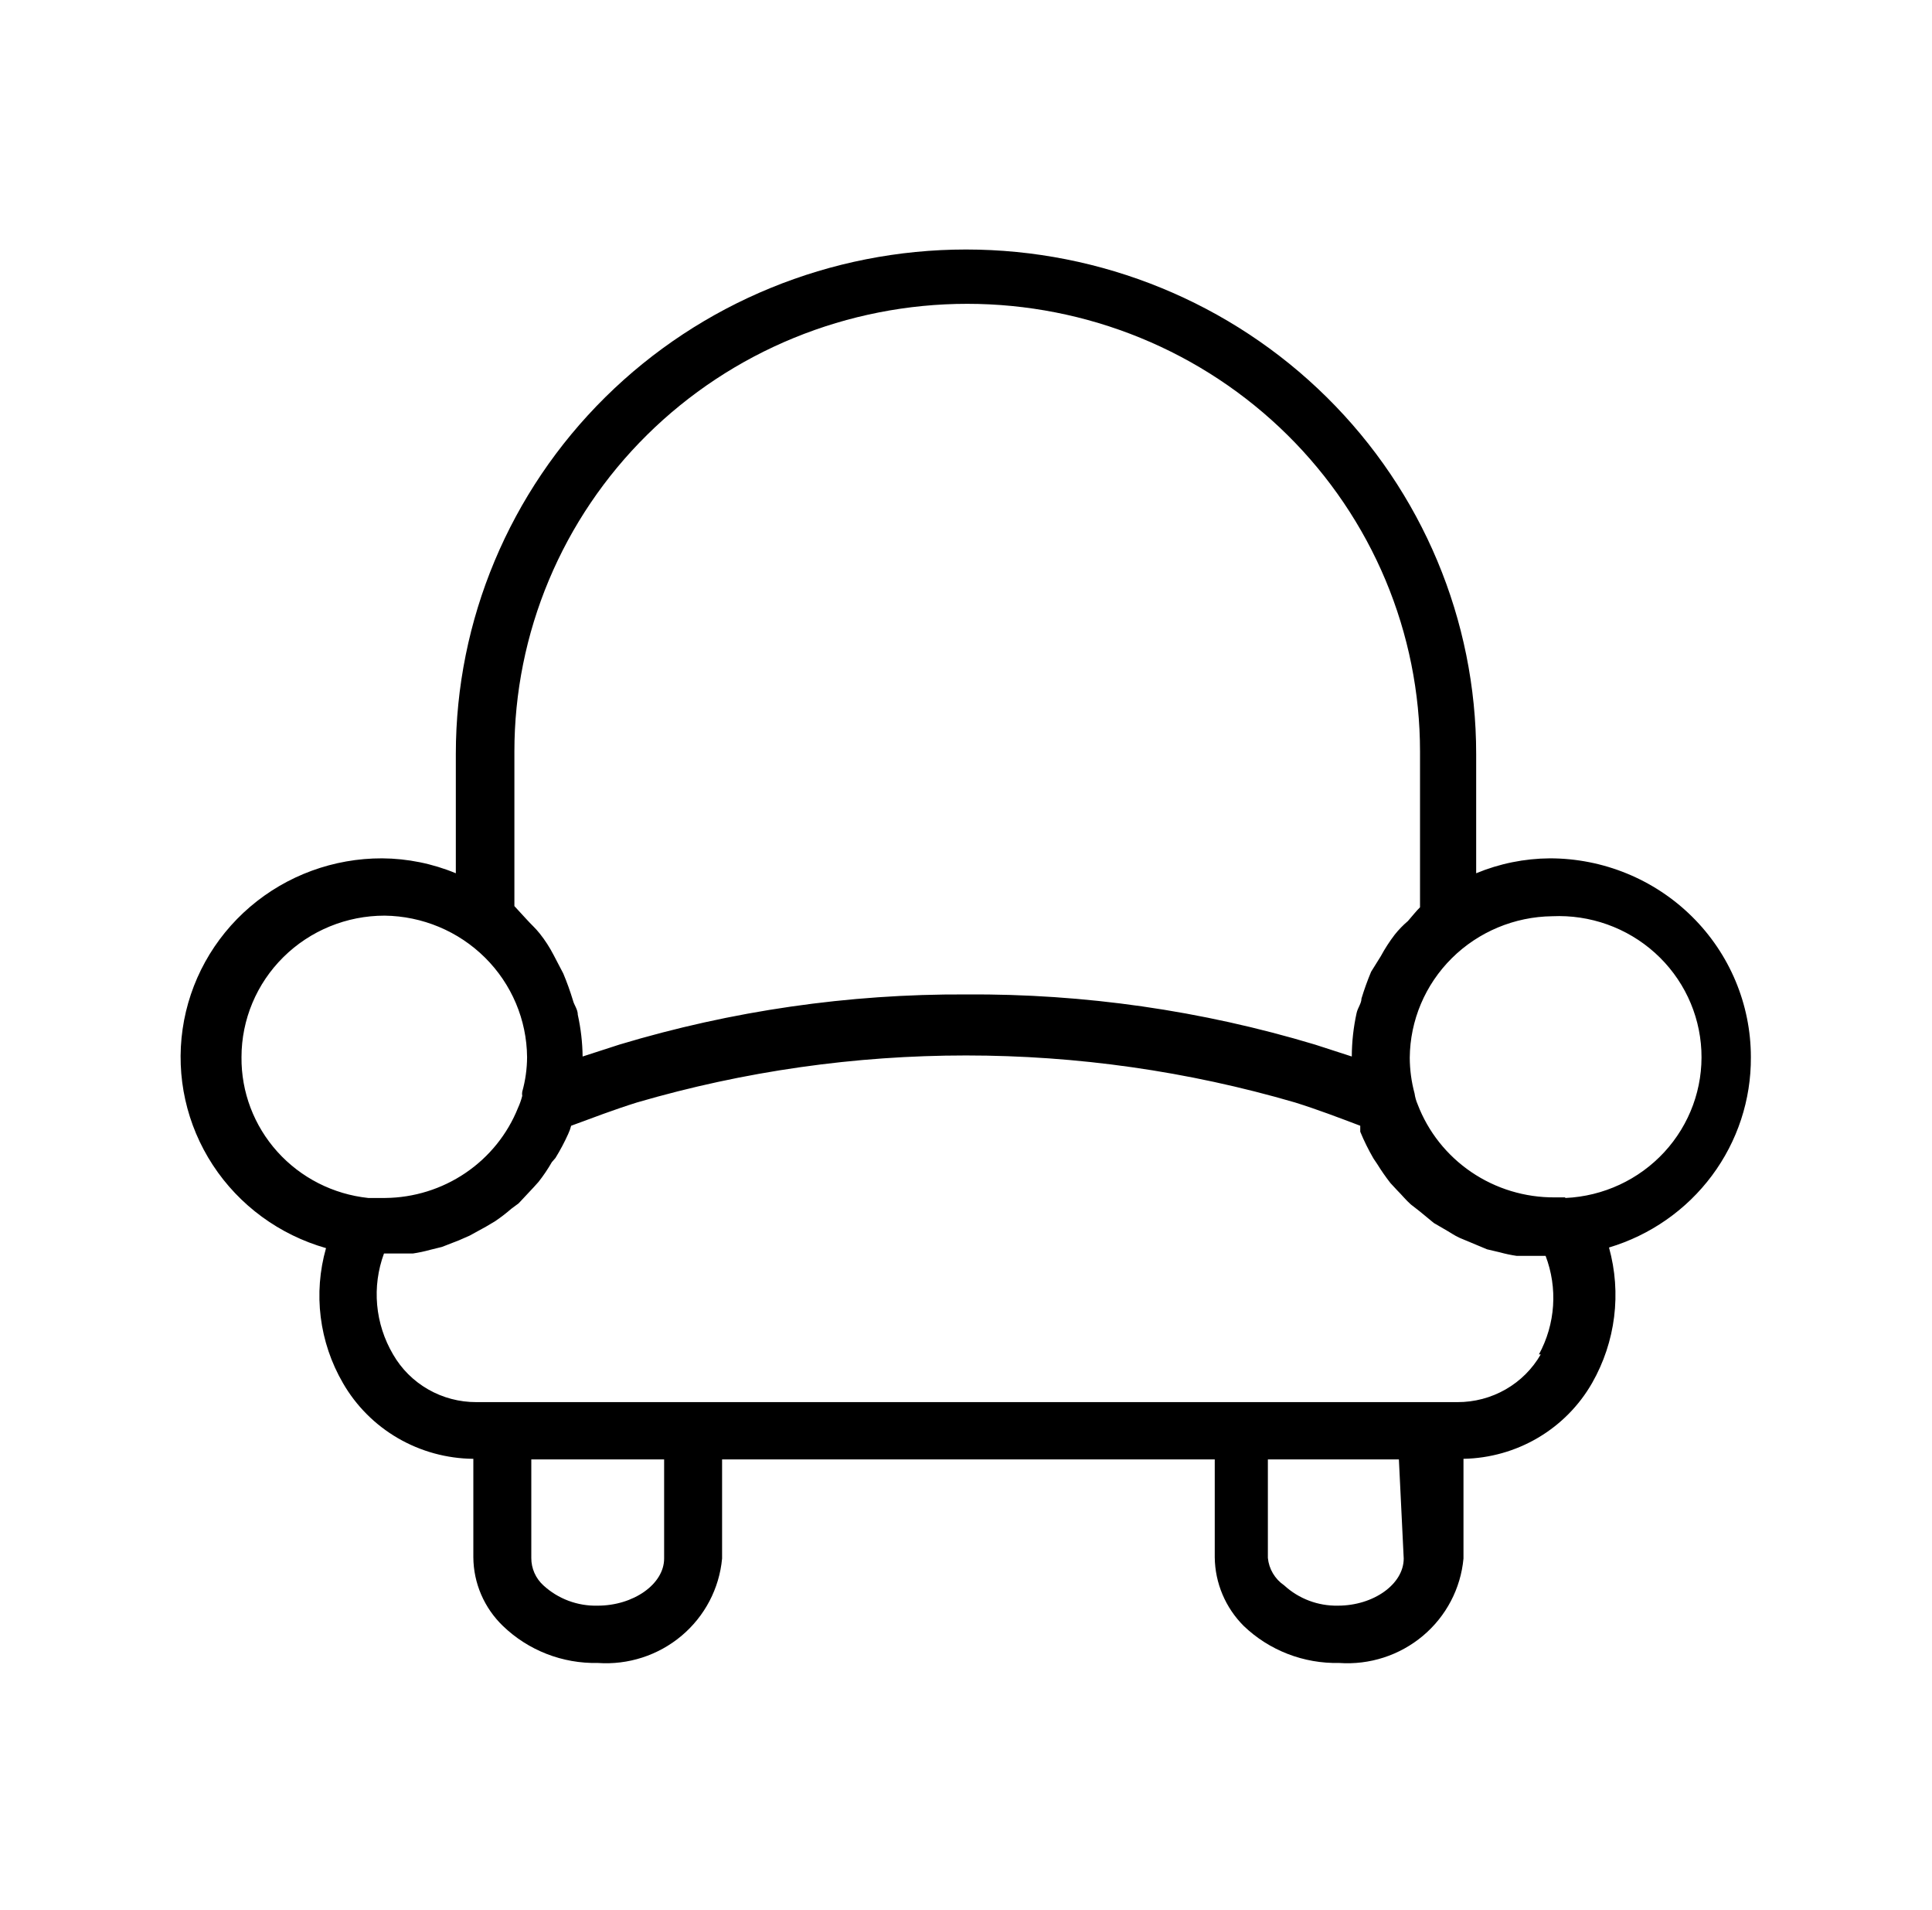 <svg width="173" height="171" viewBox="0 0 173 171" fill="none" xmlns="http://www.w3.org/2000/svg">
<path d="M156.781 94.638C156.781 89.918 154.885 85.392 151.508 82.055C148.132 78.718 143.553 76.843 138.778 76.843C136.513 76.859 134.272 77.312 132.183 78.179V67.492C132.183 55.516 127.37 44.031 118.803 35.562C110.235 27.094 98.616 22.337 86.5 22.337C74.384 22.337 62.764 27.094 54.197 35.562C45.63 44.031 40.817 55.516 40.817 67.492V78.179C38.728 77.312 36.487 76.859 34.221 76.843C29.879 76.832 25.678 78.373 22.394 81.182C19.11 83.991 16.964 87.879 16.352 92.129C15.739 96.379 16.702 100.704 19.062 104.308C21.422 107.911 25.02 110.55 29.194 111.738C28.621 113.749 28.46 115.853 28.72 117.927C28.98 120.001 29.655 122.002 30.707 123.815C31.882 125.858 33.579 127.56 35.628 128.751C37.678 129.942 40.008 130.58 42.385 130.601V139.418C42.393 140.565 42.631 141.699 43.086 142.754C43.54 143.809 44.203 144.764 45.034 145.564C46.155 146.646 47.483 147.496 48.94 148.065C50.398 148.634 51.955 148.91 53.522 148.877C56.247 149.07 58.941 148.199 61.023 146.45C63.105 144.701 64.411 142.215 64.659 139.525V130.655H108.774V139.418C108.799 141.722 109.729 143.926 111.369 145.564C112.5 146.648 113.837 147.499 115.303 148.067C116.77 148.636 118.336 148.911 119.911 148.877C122.636 149.07 125.329 148.199 127.412 146.45C129.494 144.701 130.8 142.215 131.047 139.525V130.601C133.398 130.558 135.697 129.909 137.716 128.719C139.736 127.529 141.406 125.838 142.563 123.815C144.668 120.127 145.212 115.767 144.077 111.684C147.771 110.578 151.005 108.32 153.294 105.248C155.584 102.175 156.807 98.454 156.781 94.638ZM46.061 67.278C46.061 62.015 47.11 56.803 49.148 51.941C51.185 47.078 54.172 42.66 57.937 38.938C61.702 35.217 66.172 32.264 71.091 30.25C76.011 28.236 81.283 27.2 86.608 27.2C91.933 27.2 97.205 28.236 102.125 30.25C107.044 32.264 111.514 35.217 115.279 38.938C119.044 42.66 122.031 47.078 124.069 51.941C126.106 56.803 127.155 62.015 127.155 67.278V81.225C126.777 81.599 126.452 82.026 126.074 82.454C125.637 82.824 125.239 83.236 124.884 83.683C124.42 84.291 124.004 84.935 123.641 85.607L122.776 86.996C122.447 87.783 122.158 88.585 121.911 89.401C121.911 89.828 121.587 90.203 121.478 90.683C121.195 91.965 121.05 93.273 121.046 94.584L117.748 93.516C107.621 90.468 97.086 88.954 86.5 89.027C75.987 88.976 65.526 90.489 55.468 93.516L52.17 94.584C52.155 93.326 52.01 92.073 51.738 90.844C51.738 90.363 51.413 89.989 51.305 89.561C51.058 88.746 50.77 87.943 50.44 87.156L49.575 85.5C49.225 84.82 48.808 84.176 48.332 83.576C47.953 83.095 47.521 82.721 47.142 82.294L46.061 81.118V67.278ZM21.625 94.638C21.625 91.279 22.975 88.058 25.378 85.683C27.781 83.307 31.04 81.973 34.438 81.973C37.818 82.015 41.047 83.364 43.432 85.732C45.817 88.1 47.169 91.297 47.197 94.638C47.193 95.685 47.047 96.728 46.764 97.737C46.742 97.861 46.742 97.987 46.764 98.111C46.67 98.478 46.543 98.835 46.386 99.18C45.44 101.542 43.803 103.571 41.684 105.008C39.565 106.445 37.061 107.226 34.492 107.249H32.978C29.839 106.917 26.937 105.442 24.838 103.11C22.739 100.779 21.594 97.758 21.625 94.638ZM59.469 139.525C59.469 141.823 56.712 143.747 53.522 143.747C51.722 143.795 49.974 143.143 48.656 141.93C48.313 141.617 48.039 141.237 47.853 140.814C47.667 140.391 47.572 139.933 47.575 139.472V130.655H59.469V139.525ZM125.695 139.525C125.695 141.823 122.992 143.747 119.802 143.747C118.021 143.781 116.295 143.13 114.991 141.93C114.581 141.651 114.237 141.286 113.985 140.861C113.733 140.436 113.578 139.962 113.531 139.472V130.655H125.263L125.695 139.525ZM137.967 121.25C137.219 122.552 136.134 123.635 134.823 124.386C133.512 125.137 132.022 125.53 130.507 125.525H42.655C41.14 125.53 39.65 125.137 38.339 124.386C37.028 123.635 35.943 122.552 35.195 121.25C34.398 119.895 33.913 118.384 33.772 116.823C33.632 115.263 33.841 113.691 34.384 112.219H35.843H36.979C37.49 112.143 37.995 112.036 38.492 111.898L39.574 111.631L41.087 111.043L42.061 110.616L43.52 109.814L44.331 109.333C44.841 108.989 45.328 108.614 45.791 108.211L46.44 107.73L47.791 106.287L48.224 105.806C48.663 105.248 49.061 104.659 49.413 104.043L49.737 103.669C50.161 102.981 50.541 102.267 50.873 101.531C50.987 101.291 51.077 101.04 51.143 100.783C53.035 100.088 54.981 99.34 57.036 98.699C76.268 93.087 96.732 93.087 115.964 98.699C118.018 99.34 119.965 100.088 121.803 100.783V101.317C122.144 102.144 122.542 102.948 122.992 103.722L123.317 104.203C123.682 104.794 124.079 105.365 124.506 105.913L125.101 106.554C125.533 106.982 125.912 107.463 126.344 107.837L127.101 108.425L128.398 109.493L129.317 110.028C129.804 110.295 130.237 110.616 130.723 110.829L131.75 111.257L133.156 111.845L134.291 112.112C134.789 112.25 135.294 112.357 135.805 112.432H136.94H138.4C138.943 113.859 139.17 115.384 139.068 116.905C138.965 118.425 138.535 119.907 137.805 121.25H137.967ZM140.13 107.196H139.211C136.549 107.212 133.945 106.422 131.751 104.931C129.557 103.441 127.878 101.322 126.939 98.859C126.805 98.552 126.714 98.229 126.668 97.897C126.385 96.852 126.24 95.774 126.236 94.691C126.264 91.35 127.615 88.153 130.001 85.785C132.386 83.418 135.615 82.068 138.995 82.026C142.378 81.871 145.686 83.05 148.191 85.305C150.695 87.559 152.19 90.705 152.348 94.05C152.506 97.395 151.313 100.664 149.032 103.14C146.75 105.615 143.568 107.093 140.184 107.249L140.13 107.196Z" fill="black"/>
</svg>
